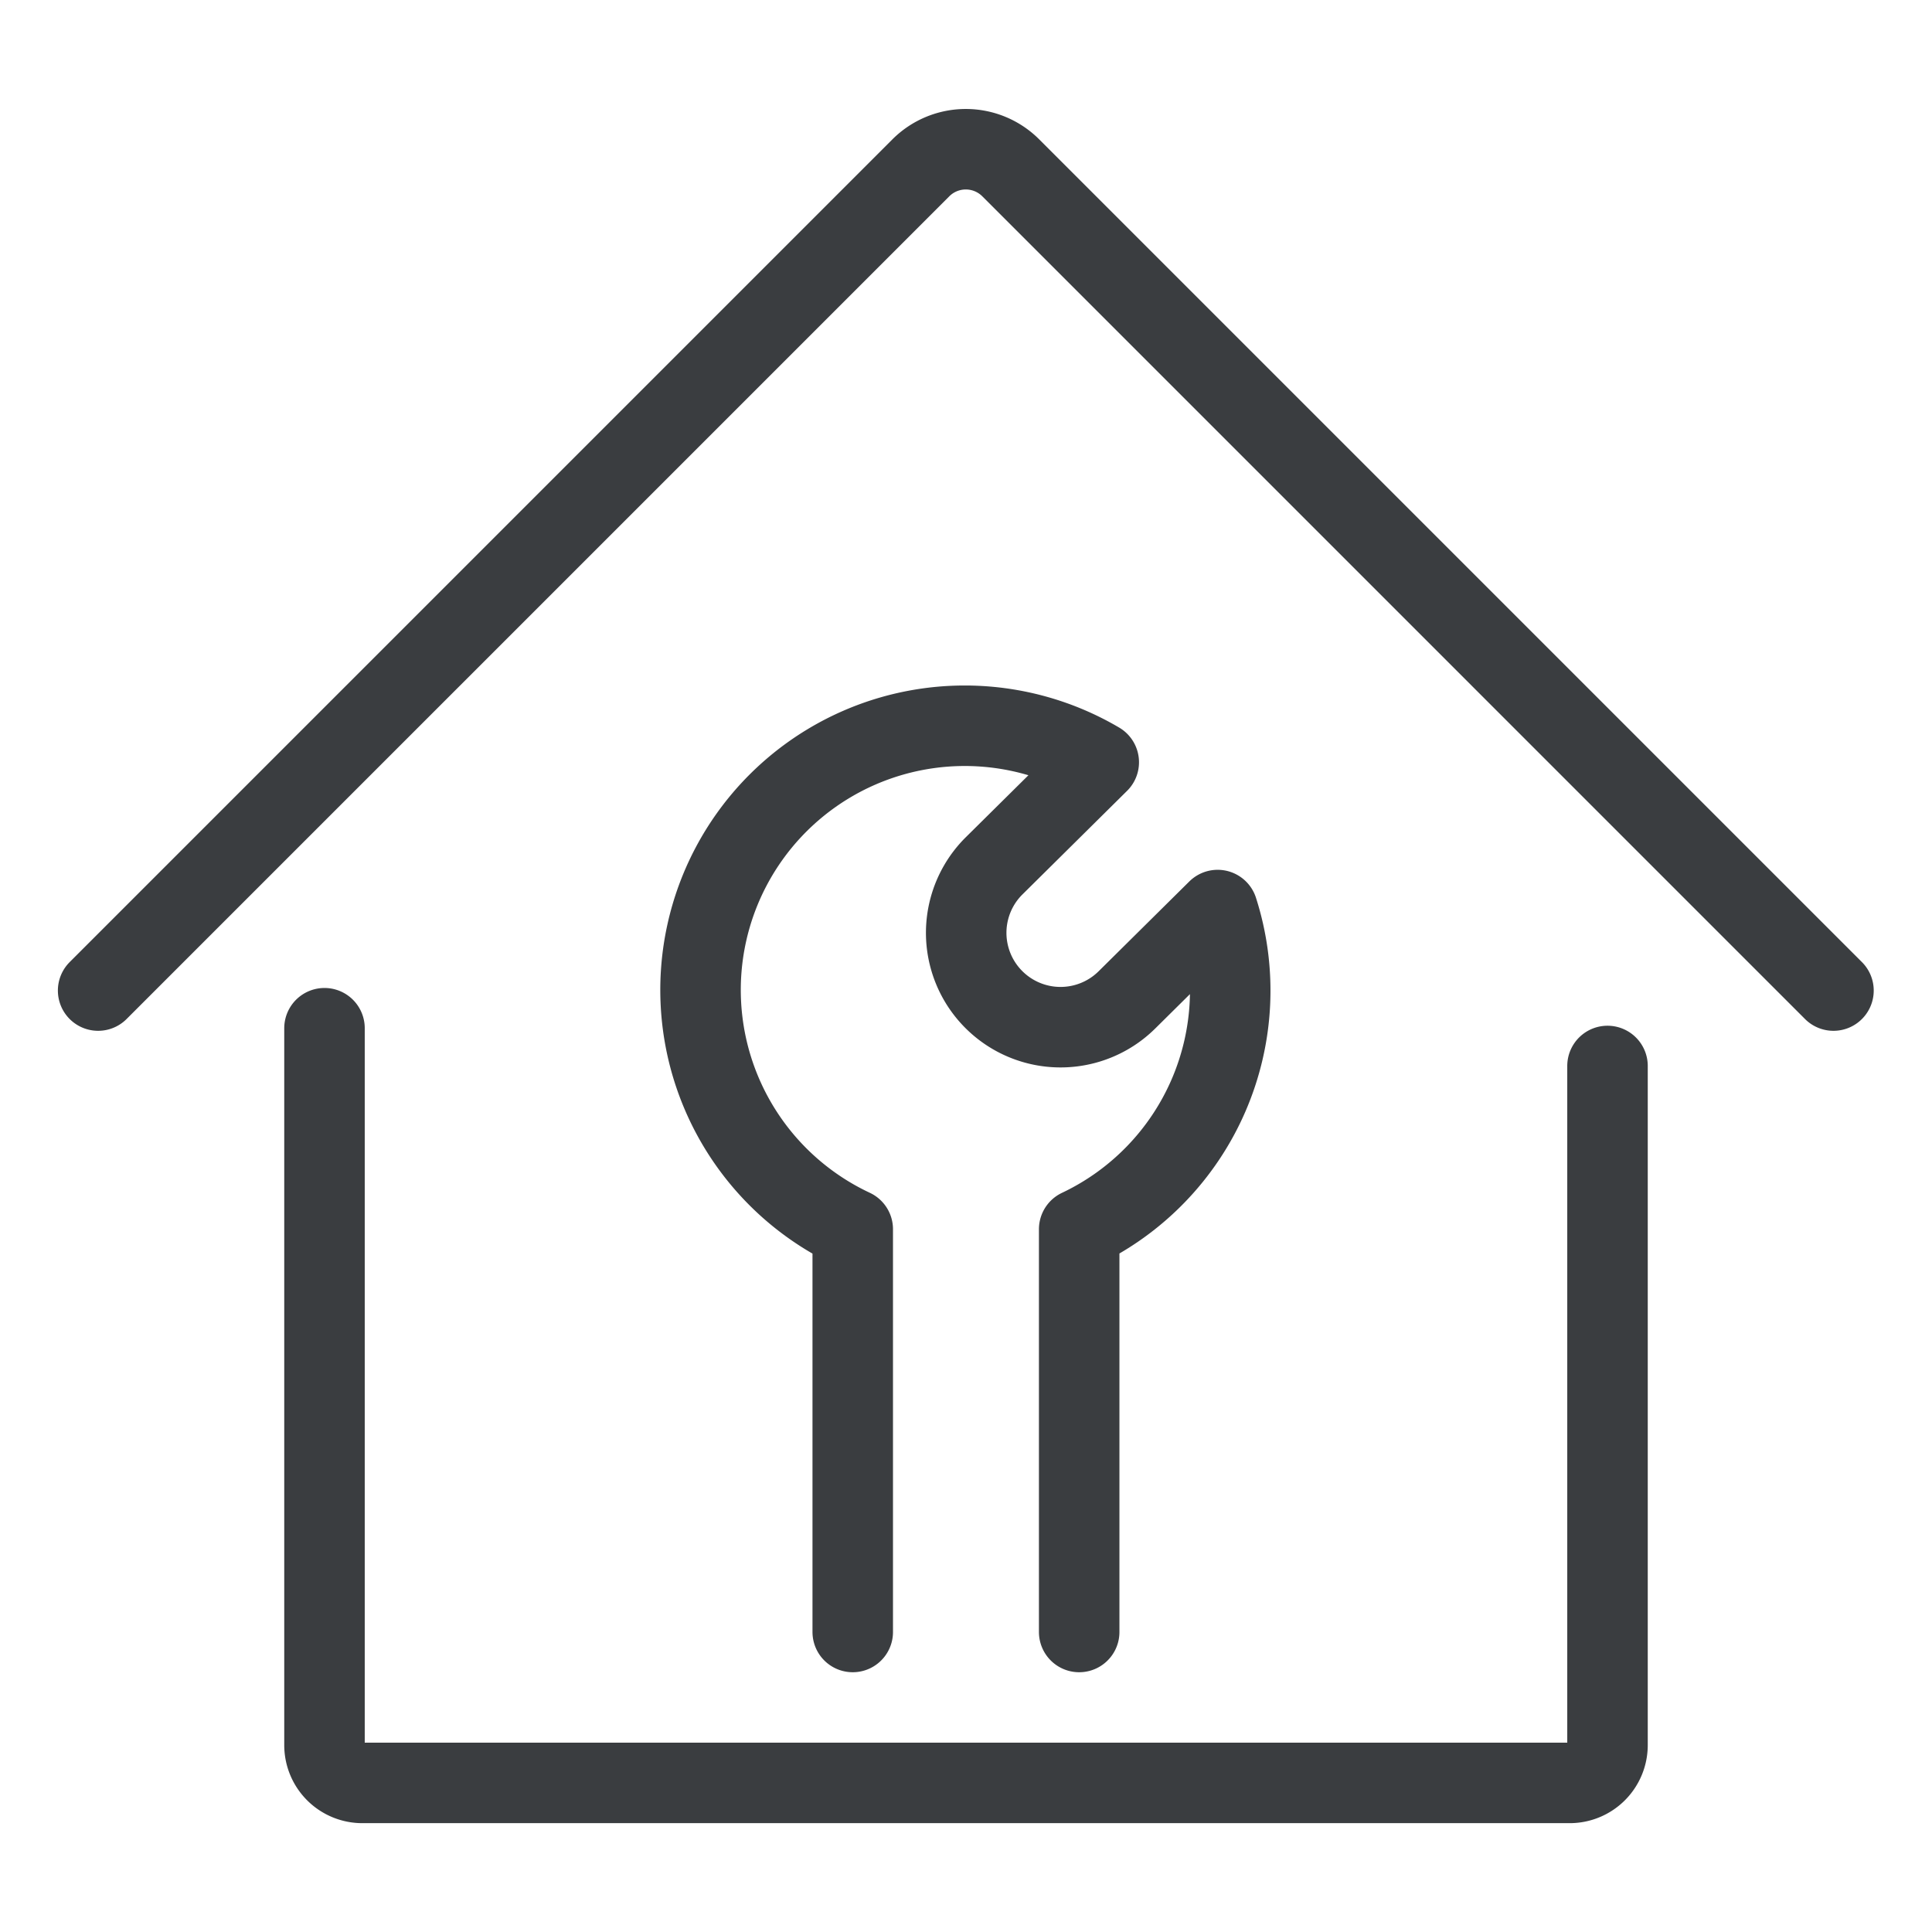 <svg viewBox="0 0 24 24" fill="none" xmlns="http://www.w3.org/2000/svg"><path d="M4.031 12.773v8.907a.47.47 0 0 0 .469.468h15a.47.47 0 0 0 .469-.468v-8.438m-18.75-.937L11.438 2.086a.79.79 0 0 1 1.119 0l10.219 10.219m-9.37 7.968V15.27a3.28 3.28 0 0 0 1.72-3.965L14 12.42a1.172 1.172 0 1 1-1.651-1.664l1.3-1.287a3.282 3.282 0 1 0-3.056 5.801v5.003" stroke="#3A3D40" stroke-linecap="round" stroke-linejoin="round"/></svg>